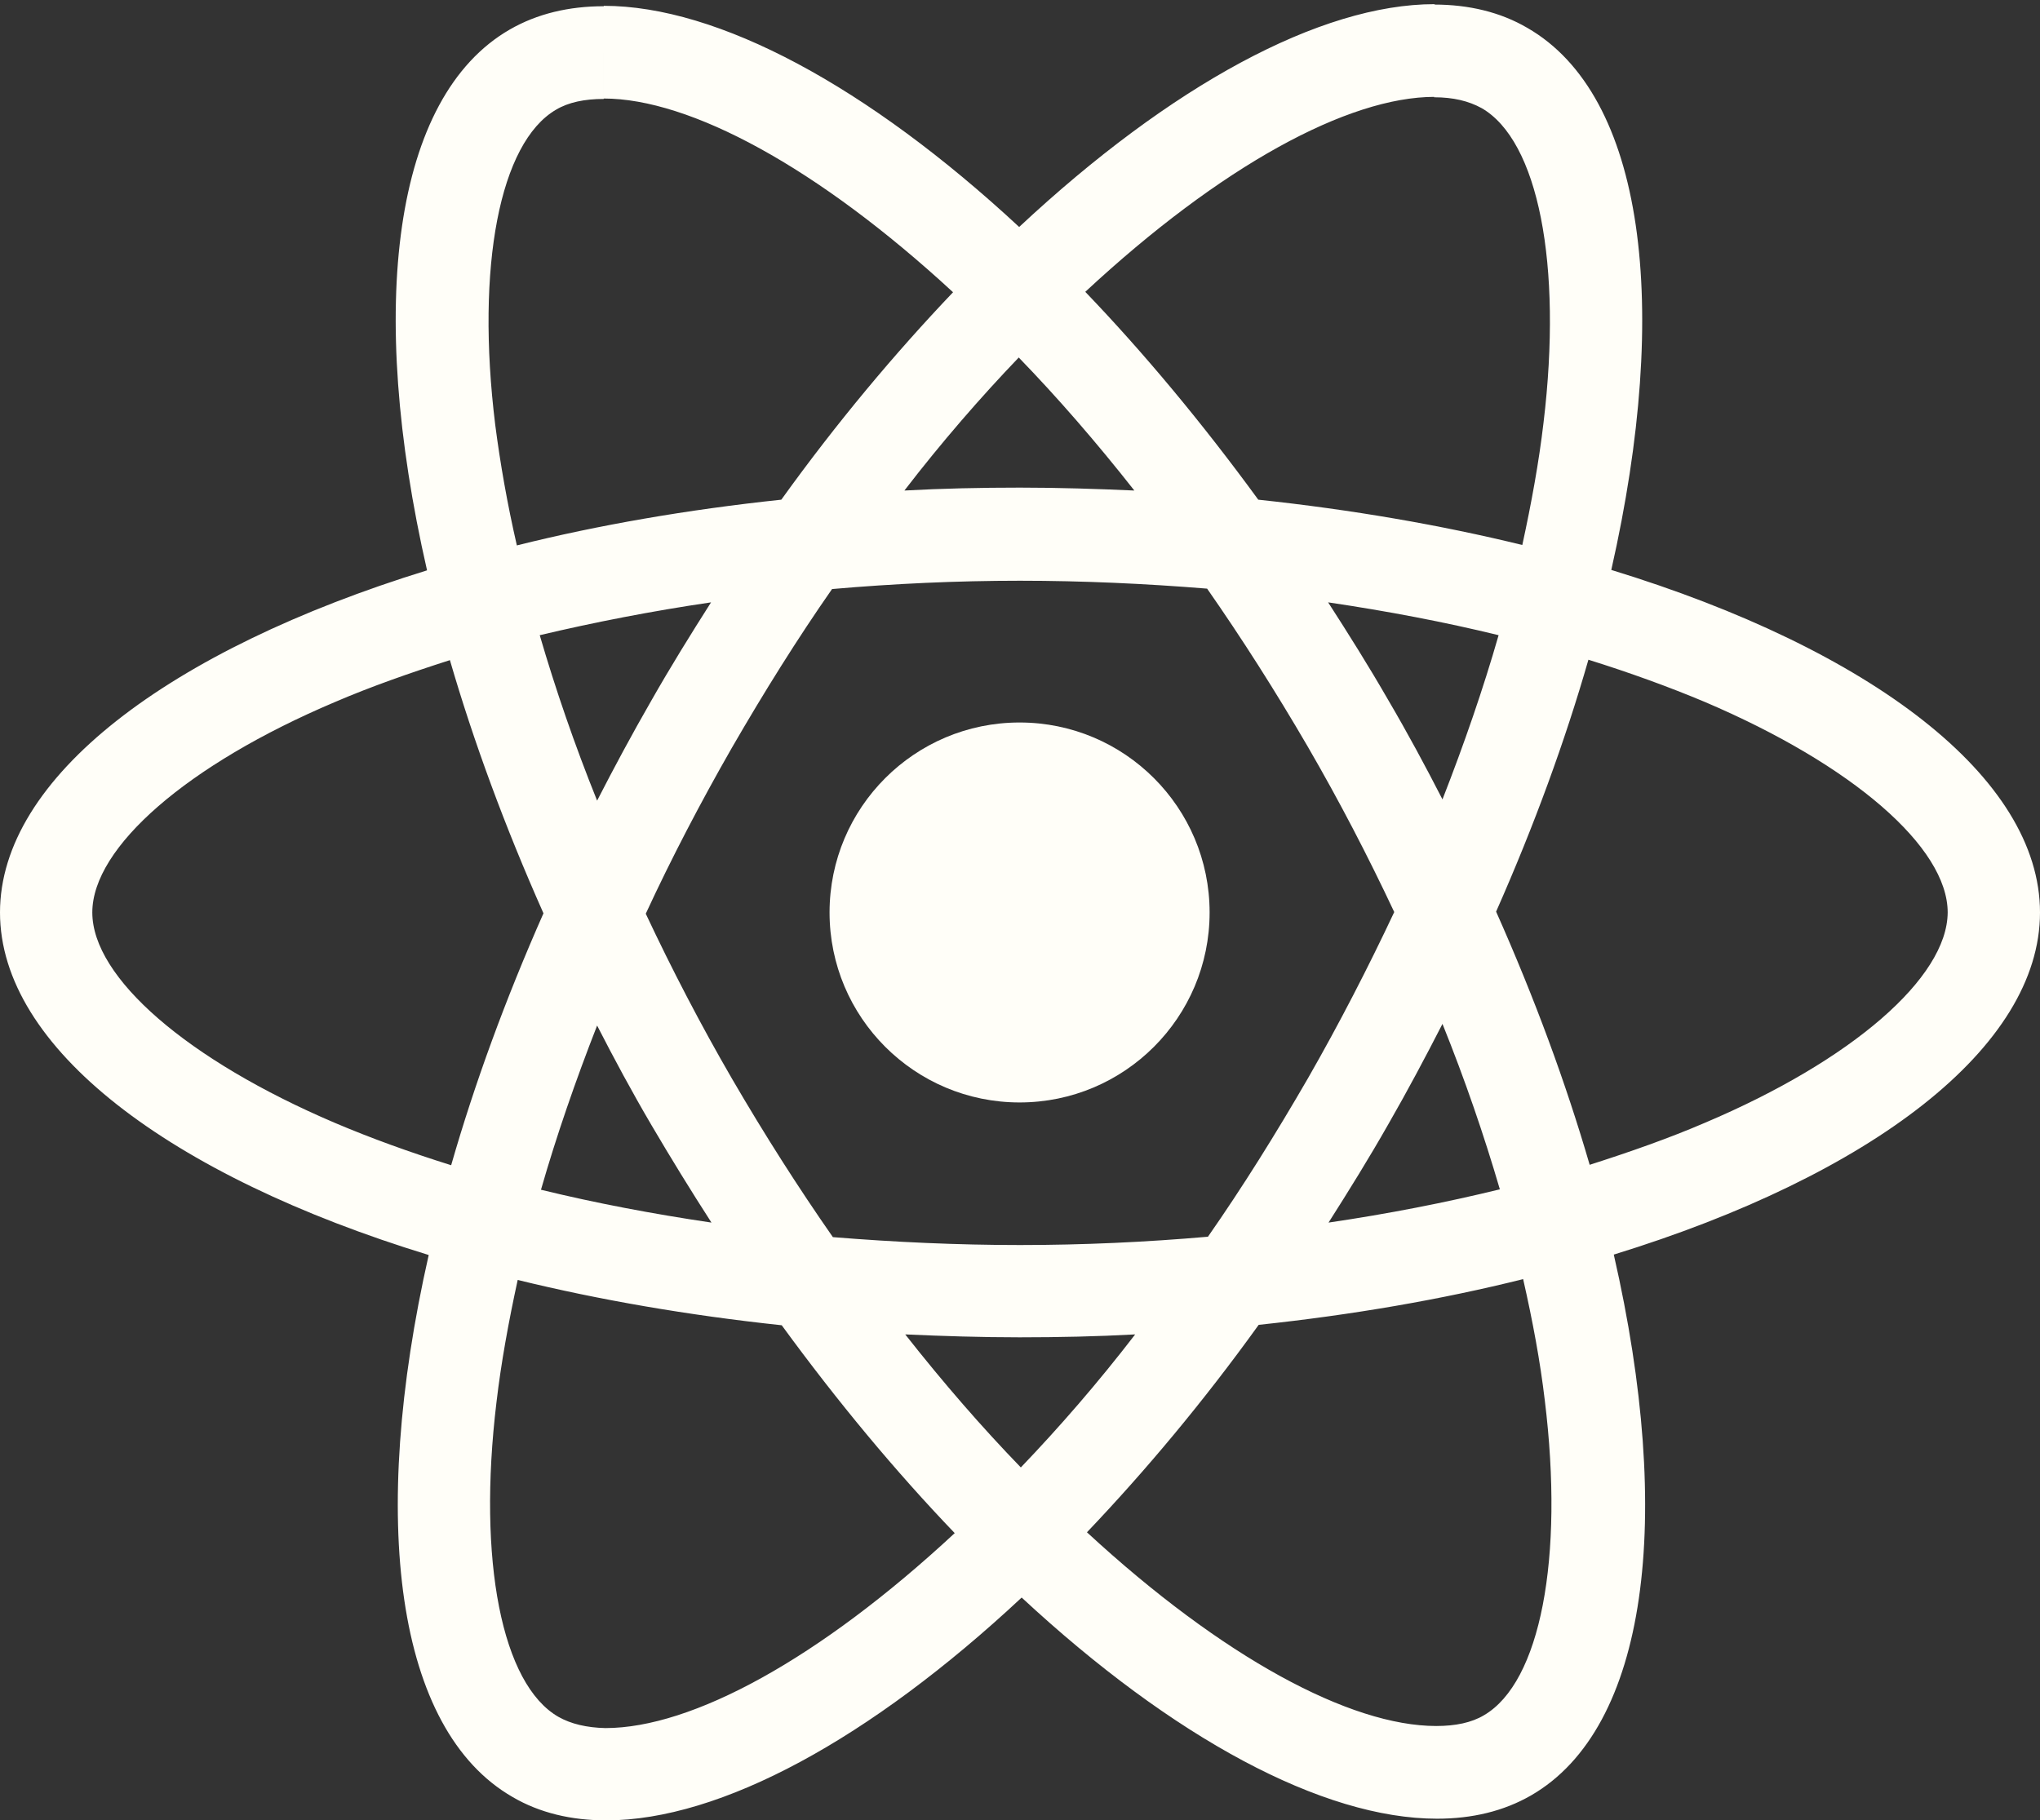 <?xml version="1.0" encoding="utf-8"?>
<!-- Generator: Adobe Illustrator 23.0.3, SVG Export Plug-In . SVG Version: 6.00 Build 0)  -->
<svg version="1.1" id="Layer_2_1_" xmlns="http://www.w3.org/2000/svg" xmlns:xlink="http://www.w3.org/1999/xlink" x="0px" y="0px"
	 viewBox="0 0 490.6 437.9" style="enable-background:new 0 0 490.6 437.9;" xml:space="preserve">
<rect x="0" y="0" width="490.6" height="437.9" fill="#333333" stroke="none"/>
<style type="text/css">
	.st0{fill:#FFFEF8;}
</style>
<g>
	<path class="st0" d="M490.6,219.5c0-32.5-40.7-63.3-103.1-82.4c14.4-63.6,8-114.2-20.2-130.4c-6.5-3.8-14.1-5.6-22.4-5.6v22.3
		c4.6,0,8.3,0.9,11.4,2.6c13.6,7.8,19.5,37.5,14.9,75.7c-1.1,9.4-2.9,19.3-5.1,29.4c-19.6-4.8-41-8.5-63.5-10.9
		c-13.5-18.5-27.5-35.3-41.6-50c32.6-30.3,63.2-46.9,84-46.9V1l0,0c-27.5,0-63.5,19.6-99.9,53.6c-36.4-33.8-72.4-53.2-99.9-53.2
		v22.3c20.7,0,51.4,16.5,84,46.6c-14,14.7-28,31.4-41.3,49.9c-22.6,2.4-44,6.1-63.6,11c-2.3-10-4-19.7-5.2-29
		c-4.7-38.2,1.1-67.9,14.6-75.8c3-1.8,6.9-2.6,11.5-2.6V1.5l0,0c-8.4,0-16,1.8-22.6,5.6c-28.1,16.2-34.4,66.7-19.9,130.1
		C40.5,156.4,0,187.1,0,219.5c0,32.5,40.7,63.3,103.1,82.4c-14.4,63.6-8,114.2,20.2,130.4c6.5,3.8,14.1,5.6,22.5,5.6
		c27.5,0,63.5-19.6,99.9-53.6c36.4,33.8,72.4,53.2,99.9,53.2c8.4,0,16-1.8,22.6-5.6c28.1-16.2,34.4-66.7,19.9-130.1
		C450.1,282.7,490.6,251.9,490.6,219.5z M360.4,152.8c-3.7,12.9-8.3,26.2-13.5,39.5c-4.1-8-8.4-16-13.1-24
		c-4.6-8-9.5-15.8-14.4-23.4C333.6,147,347.3,149.6,360.4,152.8z M314.6,259.3c-7.8,13.5-15.8,26.3-24.1,38.2c-14.9,1.3-30,2-45.2,2
		c-15.1,0-30.2-0.7-45-1.9c-8.3-11.9-16.4-24.6-24.2-38c-7.6-13.1-14.5-26.4-20.8-39.8c6.2-13.4,13.2-26.8,20.7-39.9
		c7.8-13.5,15.8-26.3,24.1-38.2c14.9-1.3,30-2,45.2-2c15.1,0,30.2,0.7,45,1.9c8.3,11.9,16.4,24.6,24.2,38
		c7.6,13.1,14.5,26.4,20.8,39.8C329,232.8,322.1,246.2,314.6,259.3z M346.9,246.3c5.4,13.4,10,26.8,13.8,39.8
		c-13.1,3.2-26.9,5.9-41.2,8c4.9-7.7,9.8-15.6,14.4-23.7C338.5,262.4,342.8,254.3,346.9,246.3z M245.5,353
		c-9.3-9.6-18.6-20.3-27.8-32c9,0.4,18.2,0.7,27.5,0.7c9.4,0,18.7-0.2,27.8-0.7C264,332.7,254.7,343.4,245.5,353z M171.1,294.1
		c-14.2-2.1-27.9-4.7-41-7.9c3.7-12.9,8.3-26.2,13.5-39.5c4.1,8,8.4,16,13.1,24S166.2,286.5,171.1,294.1z M245,86
		c9.3,9.6,18.6,20.3,27.8,32c-9-0.4-18.2-0.7-27.5-0.7c-9.4,0-18.7,0.2-27.8,0.7C226.5,106.3,235.8,95.6,245,86z M171,144.9
		c-4.9,7.7-9.8,15.6-14.4,23.7c-4.6,8-8.9,16-13,24c-5.4-13.4-10-26.8-13.8-39.8C142.9,149.7,156.7,147,171,144.9z M80.5,270.1
		c-35.4-15.1-58.3-34.9-58.3-50.6s22.9-35.6,58.3-50.6c8.6-3.7,18-7,27.7-10.1c5.7,19.6,13.2,40,22.5,60.9
		c-9.2,20.8-16.6,41.1-22.2,60.6C98.6,277.2,89.2,273.8,80.5,270.1z M134.3,413c-13.6-7.8-19.5-37.5-14.9-75.7
		c1.1-9.4,2.9-19.3,5.1-29.4c19.6,4.8,41,8.5,63.5,10.9c13.5,18.5,27.5,35.3,41.6,50c-32.6,30.3-63.2,46.9-84,46.9
		C141.1,415.6,137.3,414.7,134.3,413z M371.5,336.8c4.7,38.2-1.1,67.9-14.6,75.8c-3,1.8-6.9,2.6-11.5,2.6c-20.7,0-51.4-16.5-84-46.6
		c14-14.7,28-31.4,41.3-49.9c22.6-2.4,44-6.1,63.6-11C368.6,317.8,370.4,327.5,371.5,336.8z M410,270.1c-8.6,3.7-18,7-27.7,10.1
		c-5.7-19.6-13.2-40-22.5-60.9c9.2-20.8,16.6-41.1,22.2-60.6c9.9,3.1,19.3,6.5,28.1,10.2c35.4,15.1,58.3,34.9,58.3,50.6
		C468.3,235.2,445.4,255.1,410,270.1z"/>
	<path class="st0" d="M145.1,1.4L145.1,1.4L145.1,1.4z"/>
	<circle class="st0" cx="245.2" cy="219.5" r="45.7"/>
	<path class="st0" d="M344.8,1.1L344.8,1.1L344.8,1.1z"/>
</g>
</svg>
